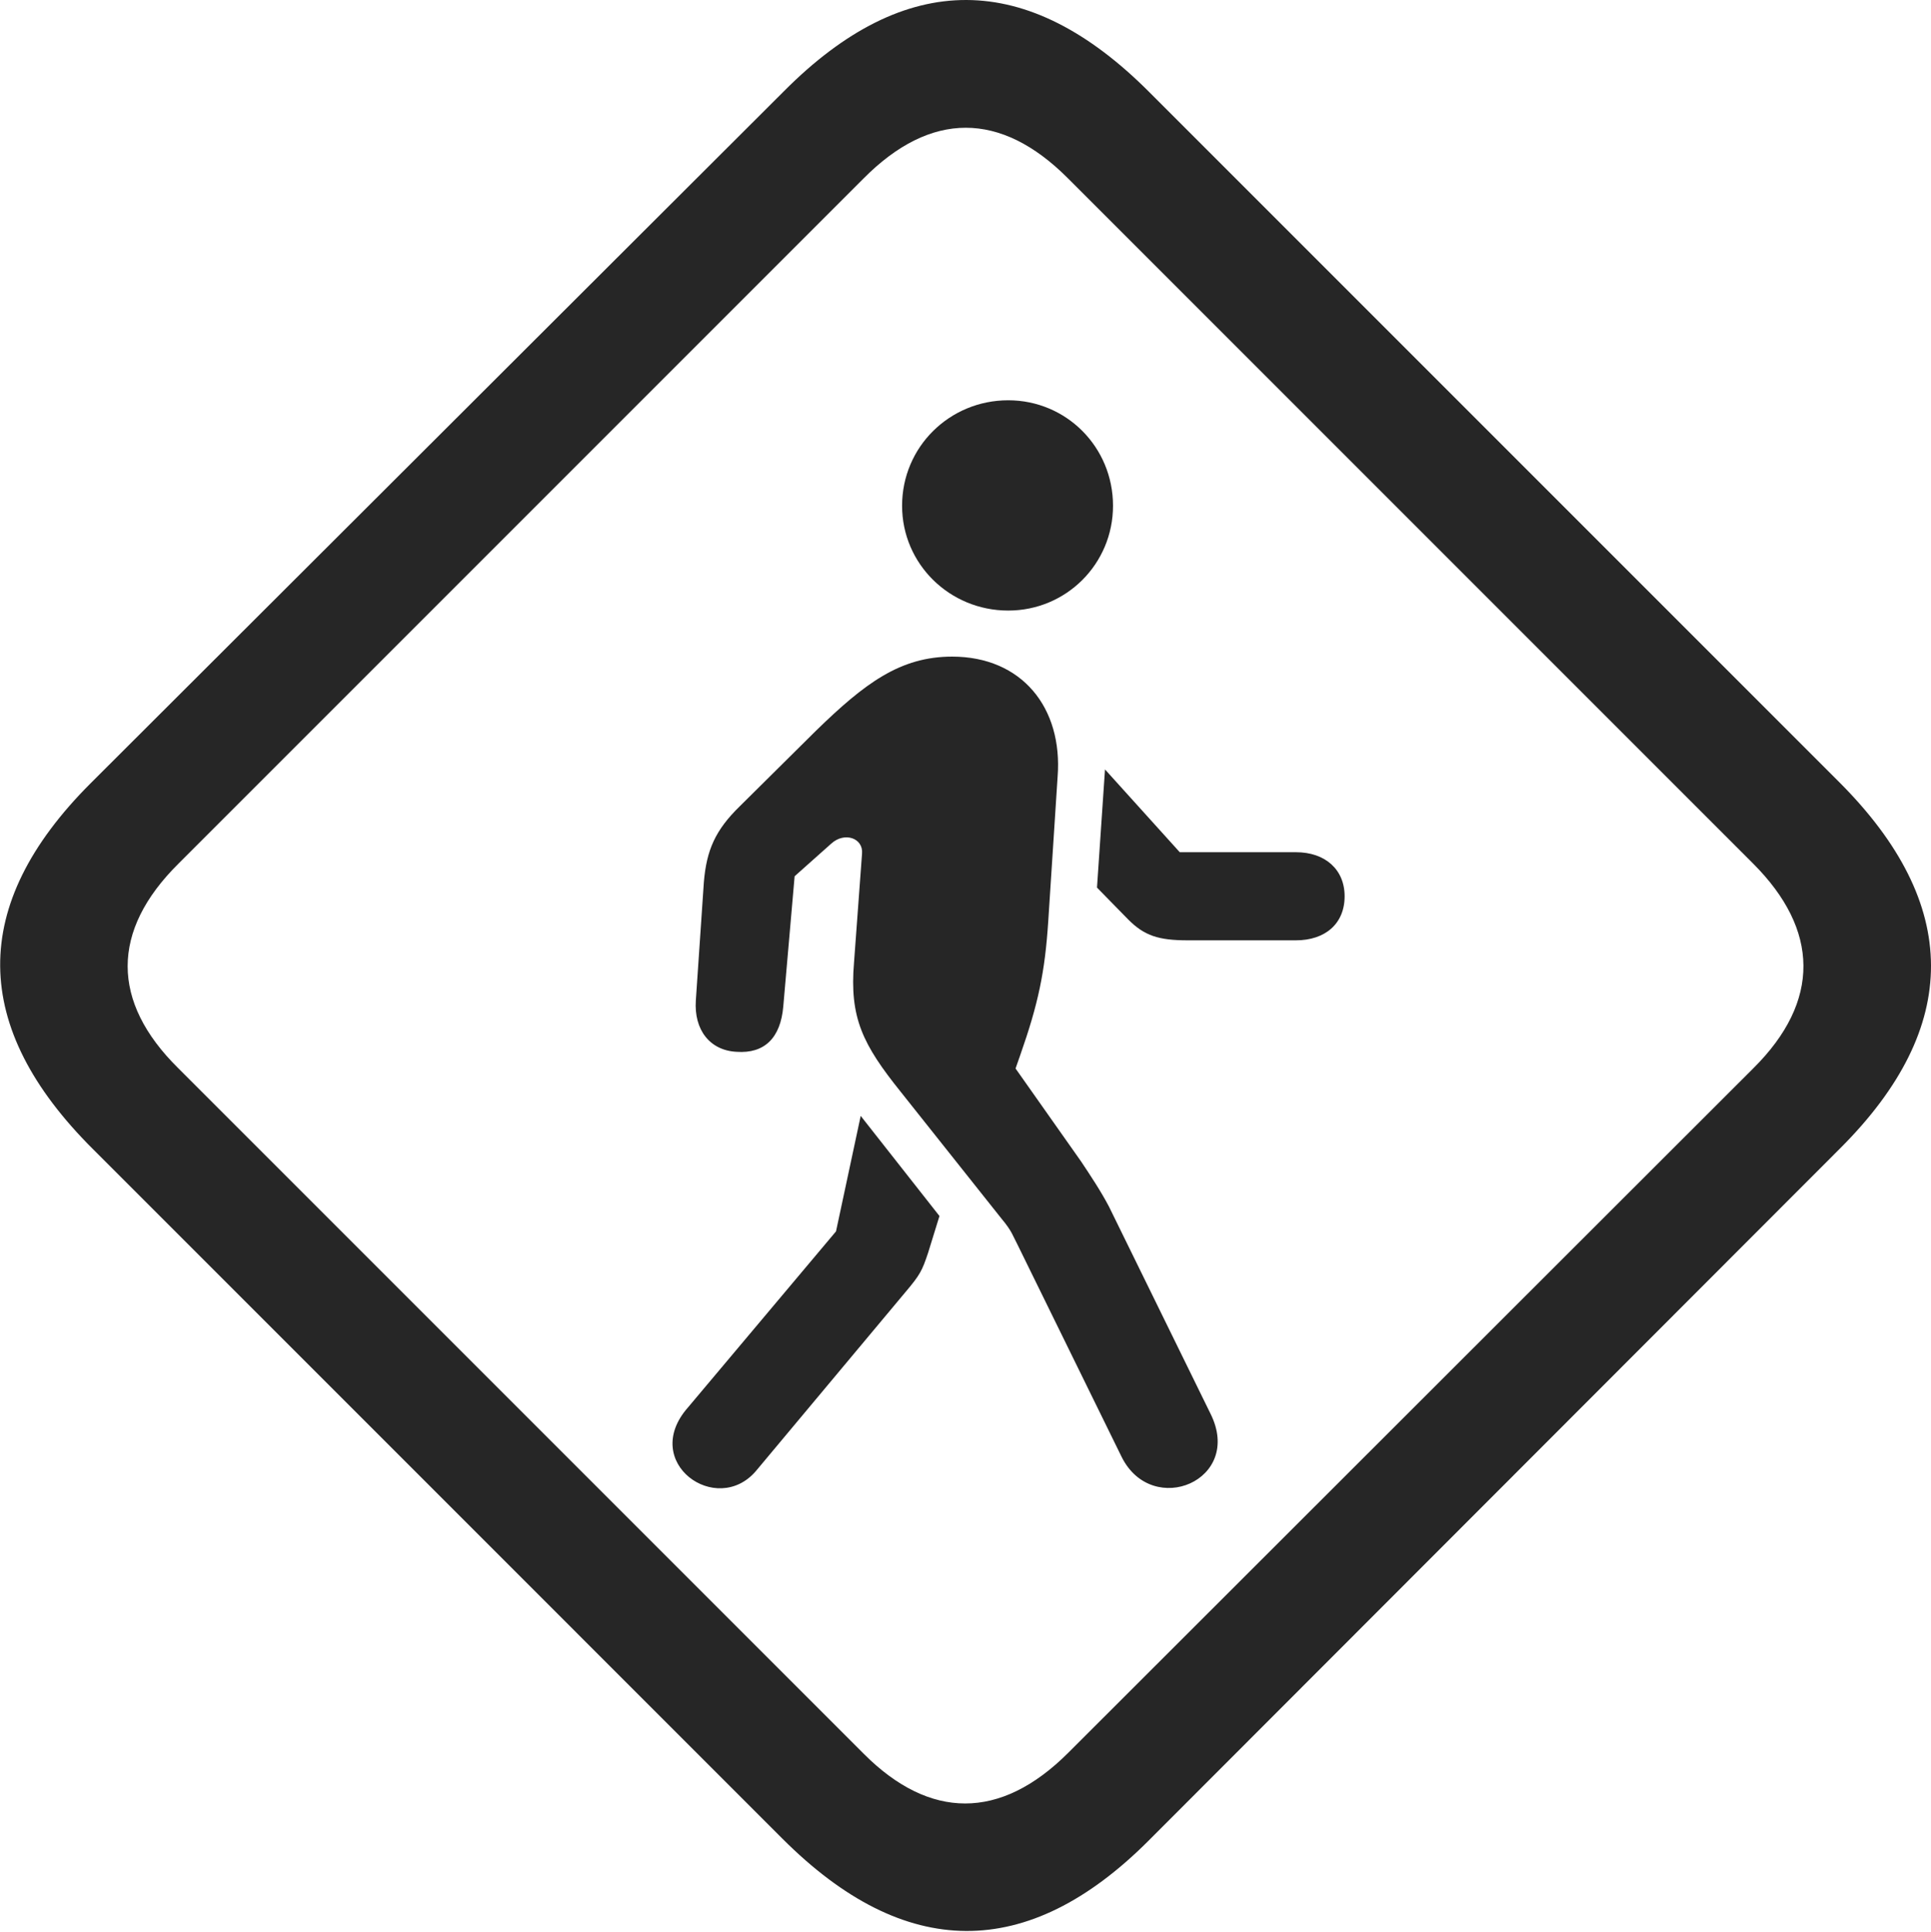 <?xml version="1.0" encoding="UTF-8"?>
<!--Generator: Apple Native CoreSVG 326-->
<!DOCTYPE svg
PUBLIC "-//W3C//DTD SVG 1.1//EN"
       "http://www.w3.org/Graphics/SVG/1.1/DTD/svg11.dtd">
<svg version="1.1" xmlns="http://www.w3.org/2000/svg" xmlns:xlink="http://www.w3.org/1999/xlink" viewBox="0 0 723.251 723.564">
 <g>
  <rect height="723.564" opacity="0" width="723.251" x="0" y="0"/>
  <path d="M34.875 430.407L293.125 688.657C338.875 734.407 384.875 734.657 430.125 689.407L689.375 429.907C734.625 384.657 734.625 338.657 688.875 292.907L430.625 34.657C384.875-11.343 339.125-11.593 293.625 34.157L33.875 293.407C-11.625 338.907-11.125 384.657 34.875 430.407ZM66.625 399.907C41.625 375.157 41.375 348.657 66.875 323.407L323.375 66.907C348.625 41.407 374.875 41.657 399.875 66.657L656.625 323.407C681.375 348.157 682.125 374.907 656.625 400.157L400.125 656.407C374.625 681.907 348.125 681.407 323.625 656.907Z" fill="black" fill-opacity="0.85"/>
  <path d="M283.125 550.907L339.125 483.907C344.625 477.407 345.375 475.907 347.625 469.157L351.875 455.407L322.375 417.907L313.125 461.157L257.625 527.157C239.625 547.657 268.375 568.157 283.125 550.907ZM420.125 545.657C431.625 568.657 465.875 554.407 453.375 529.407L415.375 451.907C412.375 446.157 408.375 440.157 404.875 434.907L380.375 400.157L382.125 395.157C388.875 375.907 391.375 364.157 392.625 344.907L396.125 290.907C398.125 264.907 382.625 245.907 356.625 245.907C337.125 245.907 323.875 255.907 305.625 273.657L277.125 301.907C267.875 310.907 264.625 318.407 263.625 330.407L260.625 374.657C259.875 385.657 265.875 393.407 275.875 393.907C286.375 394.657 292.375 388.657 293.375 376.907L297.625 328.157L311.375 315.907C316.375 311.407 323.375 313.907 322.875 319.657L319.875 360.407C318.125 381.157 323.125 391.157 337.375 408.907L375.125 456.407C379.125 461.157 379.375 462.907 381.125 466.157ZM485.375 319.157L441.875 319.157L413.875 288.157L410.875 332.407L422.625 344.407C428.625 350.407 433.875 352.157 444.875 352.157L485.375 352.157C496.375 352.157 503.625 345.907 503.625 335.657C503.625 325.657 496.375 319.157 485.375 319.157ZM377.625 228.657C399.375 228.657 416.875 211.157 416.875 189.407C416.875 167.407 399.375 149.907 377.625 149.907C355.625 149.907 337.875 167.407 337.875 189.407C337.875 211.157 355.625 228.657 377.625 228.657Z" fill="black" fill-opacity="0.85"/>
 </g>
</svg>
